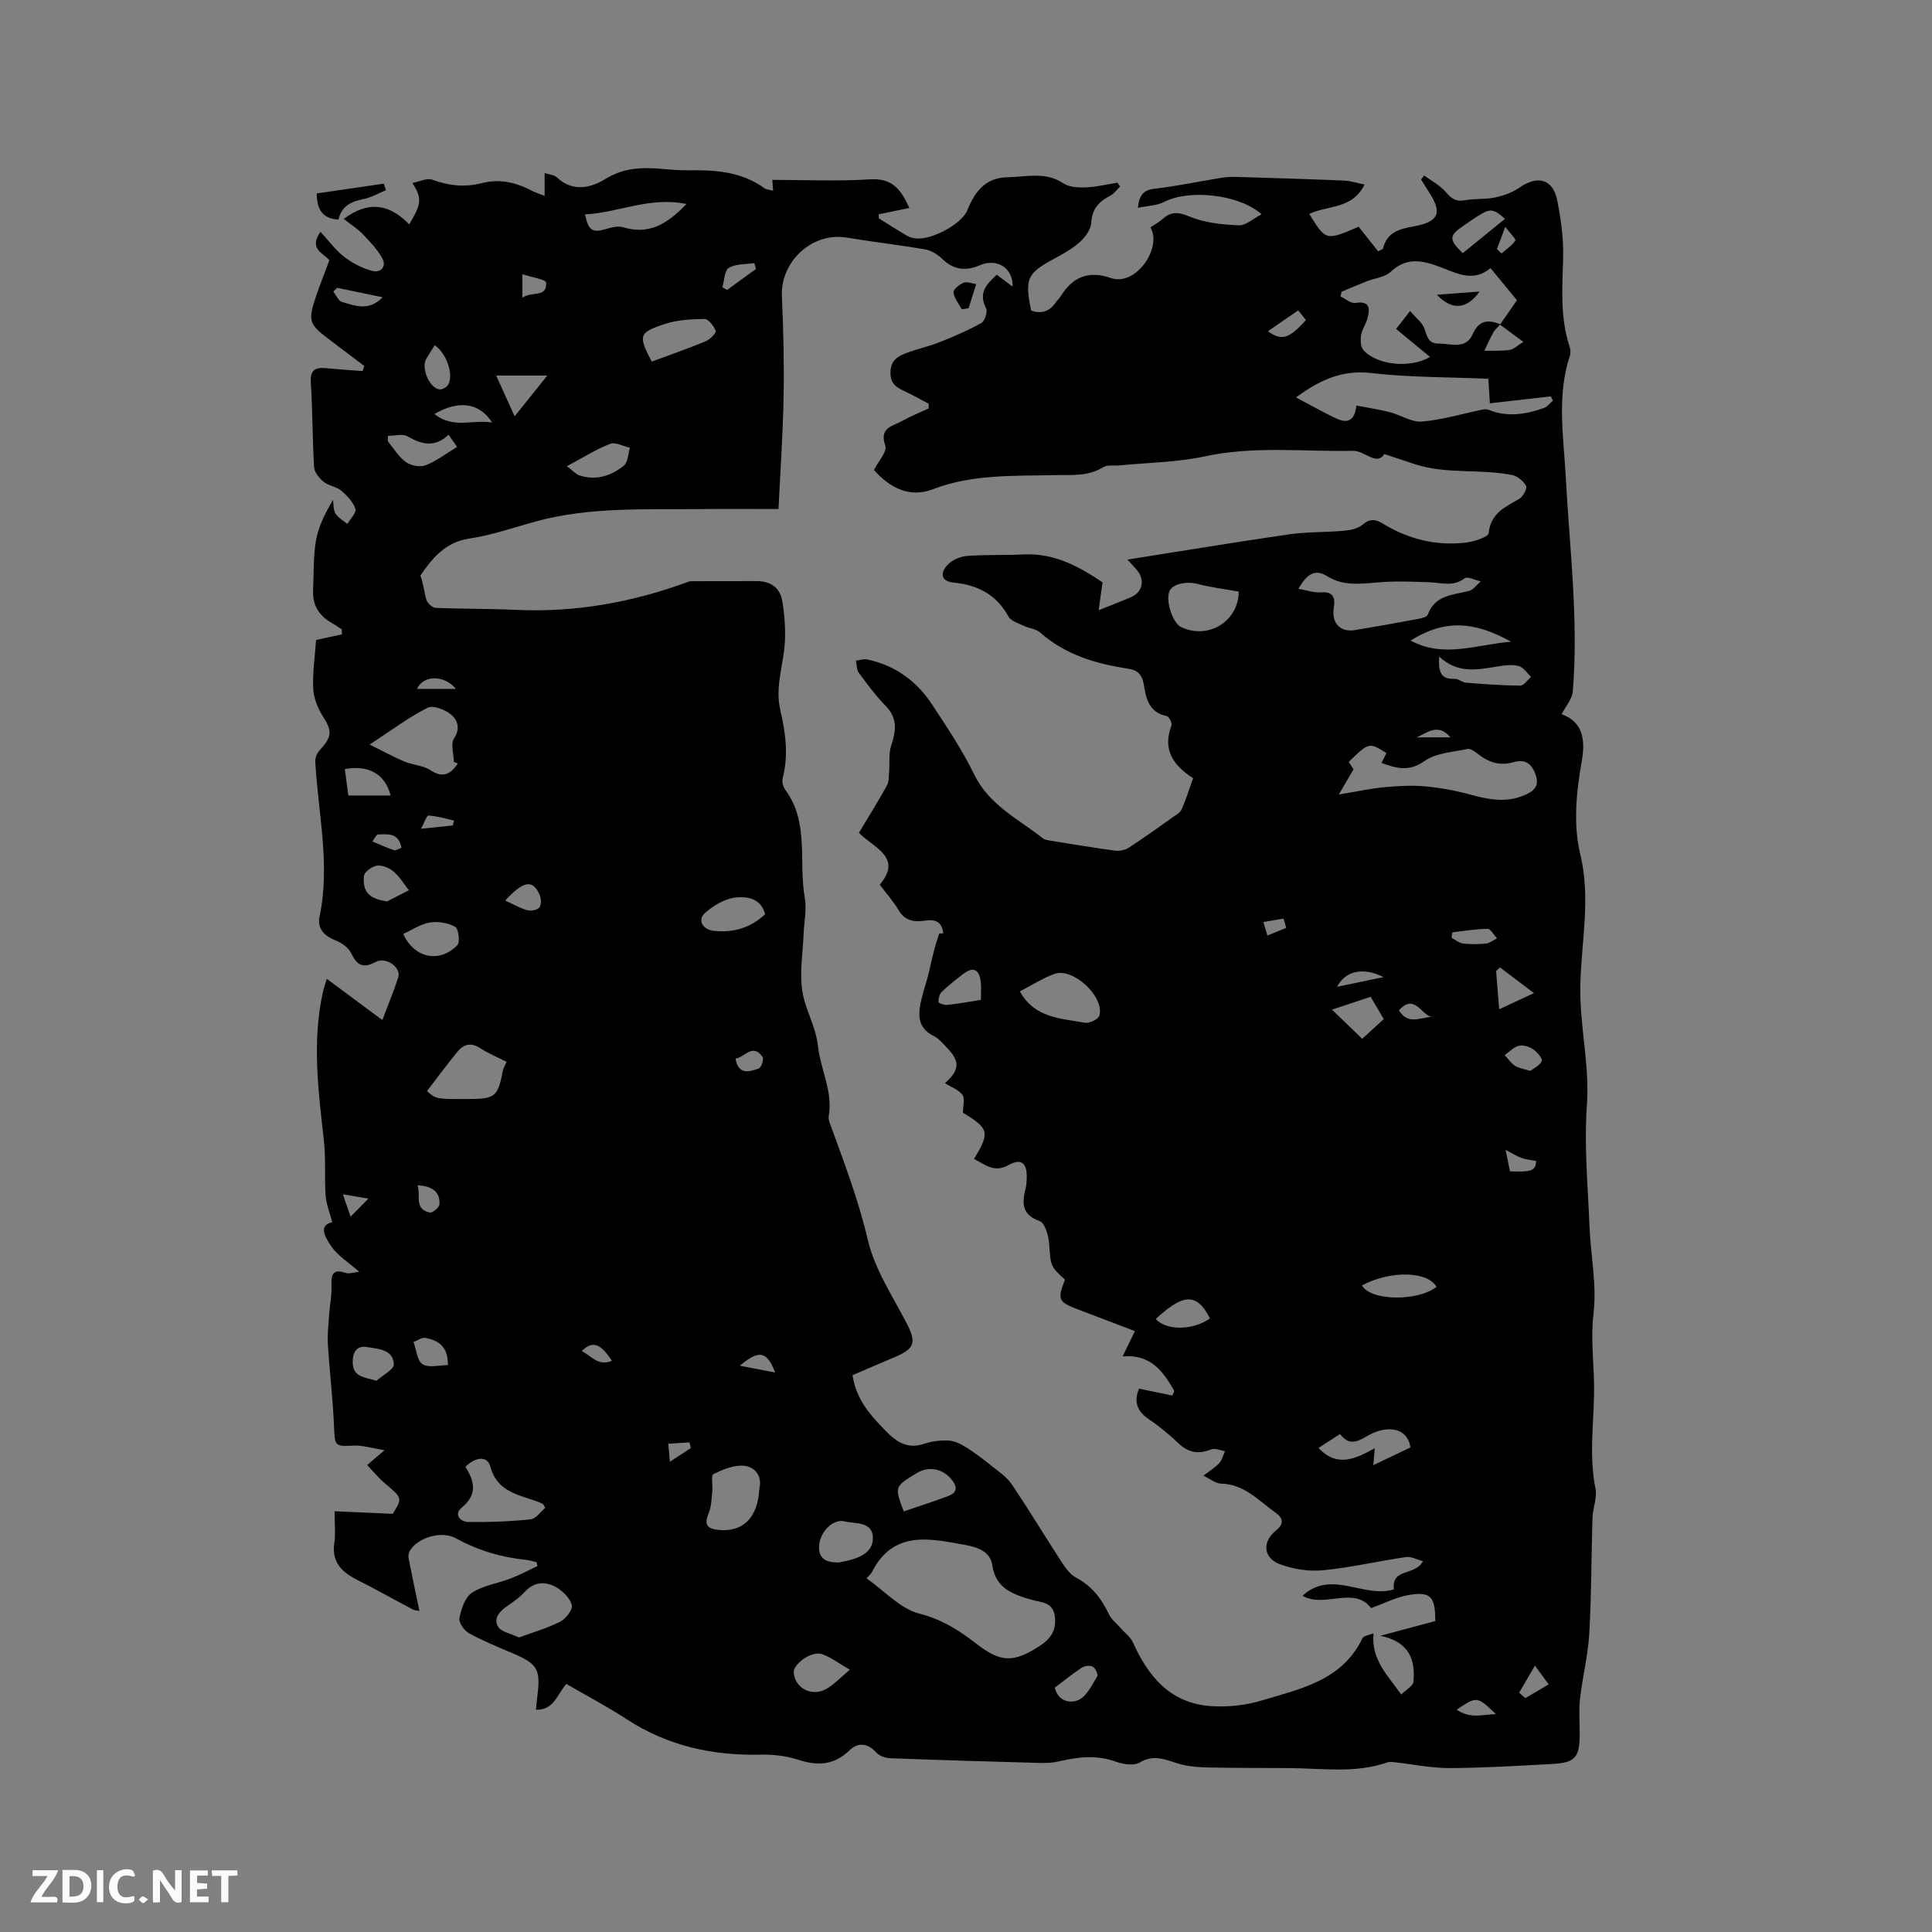 <svg enable-background="new 0 0 400 400" viewBox="0 0 400 400" xmlns="http://www.w3.org/2000/svg"><rect x="0" y="0" width="400" height="400" fill="#808080" stroke="none"/><g fill="#fbfafc"><path d="m37.59 393.81c-.92.31-1.52.05-2-.78-.7-1.2-1.52-2.34-2.47-3.78v4.59c-.55.03-.95.05-1.41.07-.03-.37-.06-.64-.06-.91 0-1.91 0-3.81 0-5.7 1.13-.41 1.77-.03 2.29.91.62 1.11 1.38 2.14 2.31 3.19v-4.2h1.35v6.61z"/><path d="m12.94 393.88v-6.75c1.9.19 3.93-.54 5.37 1.29.8 1.01.78 2.88.03 3.97-1.37 1.97-3.4 1.51-5.4 1.49m1.45-1.22c2.04.12 2.92-.58 2.89-2.21-.03-1.51-.98-2.19-2.89-2z"/><path d="m11.81 393.87h-5.49c.68-2.18 2.47-3.48 3.51-5.45h-3.08v-1.21h5.29c-.71 2.13-2.44 3.48-3.47 5.51.86 0 1.63.04 2.39-.01.79-.05 1.14.21.85 1.16"/><path d="m39.33 393.86v-6.61h3.7v1.07h-2.22v1.52c.68.04 1.34.09 2.07.13v1.07c-.72.05-1.38.09-2.1.14v1.48h2.4v1.19h-3.85z"/><path d="m27.71 388.56c-1.15-.3-2.46-.61-3.1.64-.37.73-.41 1.93-.06 2.67.63 1.35 1.99.93 3.17.68.35.94-.01 1.32-.93 1.46-1.62.25-3.05-.27-3.76-1.48-.73-1.24-.6-3.03.31-4.17.88-1.11 2.71-1.7 4-1.16.32.13.44.74.65 1.12-.1.08-.19.16-.28.24"/><path d="m49.15 387.24v1.07c-.59.02-1.17.05-1.87.08v5.44h-1.48v-5.44h-1.85c-.05-.4-.08-.73-.13-1.15z"/><path d="m20.06 387.21h1.33v6.62h-1.33z"/><path d="m30.68 393.25c-.49.38-.8.79-1.05.76-.32-.05-.6-.45-.9-.7.26-.24.51-.64.8-.67.29-.04.62.3 1.15.61"/></g><path d="m117.26 348.64c-1.94 2.21-2.59 5.46-6.3 5.34.09-.89.15-1.7.26-2.52.76-5.93.16-6.94-5.22-9.23-3.01-1.28-6.07-2.52-8.92-4.1-.98-.55-2.15-2.22-1.97-3.12.39-1.9 1.17-4.32 2.61-5.26 2.32-1.51 5.33-1.91 7.99-2.94 1.91-.73 3.72-1.71 5.57-2.58-.06-.27-.13-.53-.19-.8-.76-.17-1.51-.41-2.28-.49-5.11-.53-9.91-1.97-14.44-4.46-2.97-1.63-7.86-.17-9.53 2.61-.24.41-.34 1.02-.25 1.49.7 3.6 1.46 7.18 2.24 10.94-.22-.05-.89-.05-1.42-.33-3.74-1.96-7.41-4.07-11.19-5.95-3.28-1.64-5.62-3.64-5-7.8.28-1.85.05-3.78.05-6.55 3.9.17 7.72.34 12.04.53 2.05-3.28 2.02-3.24-1.72-6.4-1.25-1.06-2.3-2.36-3.57-3.7 1.12-.95 1.9-1.62 3.6-3.07-2.63-.42-4.53-1.04-6.39-.95-3.91.19-3.91.09-4.07-3.86-.23-5.7-.92-11.38-1.27-17.07-.13-2.07.12-4.16.26-6.24.13-1.98.56-3.97.48-5.93-.09-2.33.27-3.59 2.98-2.64.64.22 1.47-.11 2.77-.25-2.3-2.02-4.47-3.33-5.77-5.24-1.13-1.67-2.89-4.35.18-5.03-.51-1.96-1.24-3.7-1.37-5.48-.27-3.76.06-7.57-.35-11.31-1.14-10.23-2.49-20.43-.25-30.68.15-.71.39-1.4.83-2.92 3.91 2.9 7.53 5.59 11.51 8.54 1.22-3.23 2.38-6 3.3-8.85.65-2.01-2.5-4.34-4.7-3.17-2.78 1.48-3.88.55-5.1-1.9-.57-1.15-2.02-2.12-3.29-2.62-2.34-.91-3.7-2.53-3.22-4.83 2.28-10.84-.31-21.5-.88-32.24-.04-.78.45-1.77 1.01-2.37 2.52-2.71 2.47-3.95.56-6.91-1.08-1.68-1.9-3.81-1.99-5.78-.15-3.36.37-6.75.59-10.02 1.89-.41 3.62-.78 5.35-1.16-.01-.34-.02-.69-.03-1.03-.67-.43-1.31-.9-2-1.29-2.63-1.48-4.07-3.64-3.94-6.72.15-3.49.02-7.04.61-10.46.5-2.85 1.88-5.55 3.51-8.34.15.95.04 2.07.52 2.82.56.89 1.62 1.46 2.46 2.16.61-1.06 1.93-2.36 1.67-3.12-.49-1.44-1.73-2.76-2.95-3.78-1.02-.85-2.62-1-3.65-1.84-.9-.73-1.89-1.96-1.96-3.02-.36-5.82-.29-11.66-.68-17.47-.19-2.86 1.12-3.23 3.37-3.01 2.45.24 4.91.4 7.36.59.11-.35.22-.71.34-1.06-2.46-1.86-4.92-3.73-7.39-5.59-4.03-3.01-4.3-3.81-2.64-8.72.84-2.5 1.83-4.95 2.81-7.57-1.25-1.49-4.36-2.37-1.85-5.9 1.78 1.93 3.15 3.84 4.94 5.21 1.69 1.3 3.73 2.35 5.79 2.89 1.75.46 3.03-.88 2.05-2.65-1.03-1.86-2.59-3.46-4.08-5.02-1.07-1.11-2.43-1.96-3.87-3.09 5.1-3.87 9.52-3.07 13.54 1.13 2.57-4.31 2.68-5.34.67-8.59 1.51-.28 3.01-1.06 4.08-.67 3.41 1.25 6.77 1.63 10.26.72 3.7-.96 7.09-.16 10.37 1.56.72.38 1.52.62 2.66 1.08 0-1.71 0-3.07 0-4.72.86.28 1.95.32 2.54.88 3.27 3.13 7.09 2.15 10.01.35 3.77-2.32 7.49-2.46 11.52-2.12 1.9.16 3.81.34 5.71.31 5.58-.1 11.01.28 15.75 3.72.38.28.96.28 1.78.51-.08-1.01-.13-1.75-.17-2.25 6.8 0 13.56.32 20.27-.11 4.56-.29 6.4 2.12 8.1 5.93-2.24.46-4.29.89-6.35 1.31.01.28.03.56.04.84 1.95 1.21 3.88 2.46 5.87 3.62.53.31 1.19.46 1.81.53 3.13.38 9.47-2.91 10.65-5.86 1.58-3.93 3.78-6.75 8.42-6.81 3.86-.06 7.74-1.2 11.42 1.25 1.23.82 3.12.92 4.69.86 2.18-.09 4.35-.63 6.52-.98.19.26.38.52.57.78-.66.64-1.21 1.47-1.99 1.88-2.32 1.2-3.82 2.69-3.98 5.58-.07 1.36-1.15 2.93-2.23 3.92-1.54 1.41-3.42 2.5-5.28 3.49-5.78 3.1-6.31 4.15-4.94 10.83 2.17.77 3.86.16 5.14-1.76.23-.35.6-.62.82-.97 2.47-4.1 5.75-5.68 10.53-4.01 5.15 1.8 10.7-6.22 8.21-10.49.87-.59 1.81-1.1 2.6-1.8 1.81-1.59 3.3-1.33 5.58-.4 3.11 1.27 6.69 1.63 10.1 1.78 1.46.06 2.99-1.4 4.74-2.29-4.78-4.22-15.16-5.18-20.17-2.56-1.5.78-3.4.79-5.45 1.23.27-2.67 1.15-3.69 3.5-3.96 4.61-.54 9.16-1.51 13.75-2.25 1.03-.17 2.09-.22 3.14-.19 7.39.22 14.78.44 22.17.75 1.45.06 2.88.53 4.36.82-2.48 5.16-7.66 4.27-11.44 6.09 3.44 5.57 3.44 5.57 10.22 2.65 1.35 1.7 2.7 3.4 4.05 5.1.33-.17.65-.34.98-.51.77-3.4 3.35-4.11 6.13-4.61 5.51-.98 6.29-2.78 3.28-7.35-.52-.79-1.01-1.6-1.51-2.4.21-.28.43-.56.64-.84 1.5 1.11 3.23 2 4.42 3.37 1.15 1.32 2.07 2.12 3.95 1.77 2.07-.39 4.26-.15 6.32-.59 1.77-.38 3.62-1.04 5.09-2.07 3.72-2.58 6.9-1.74 7.77 2.69.78 3.92 1.33 7.97 1.22 11.95-.16 6.16-.65 12.27 1.32 18.25.19.58.28 1.31.1 1.87-2.78 8.31-1.33 16.77-.88 25.18.79 14.79 2.68 29.56 1.46 44.4-.13 1.59-1.47 3.07-2.32 4.73 4.46 1.53 4.92 5.46 4.21 9.47-1.14 6.54-1.87 13.2-.33 19.57 2.19 9.06.21 18.03 0 26.93-.2 8.45 1.97 16.59 1.36 25.04-.6 8.31.21 16.73.54 25.09.24 5.96 1.53 12 .84 17.82-.58 4.89-.04 9.49.09 14.25.19 7.37-1.2 14.74.31 22.15.38 1.87-.55 3.97-.62 5.97-.25 8.02-.21 16.06-.67 24.06-.26 4.51-1.4 8.96-1.91 13.46-.27 2.38-.07 4.81-.07 7.22 0 4.96-.89 6.04-5.7 6.3-7.09.39-14.18.82-21.27.85-3.77.01-7.54-.79-11.32-1.21-.49-.05-1.05-.14-1.49.02-6.72 2.36-13.64 1.22-20.49 1.19-5.5-.03-11-.01-16.5-.12-1.97-.04-4-.17-5.89-.68-2.8-.76-5.33-2.22-8.42-.36-1.21.73-3.44.38-4.96-.17-4.01-1.45-7.9-.96-11.86-.04-1.22.28-2.52.34-3.78.31-10.37-.28-20.75-.59-31.12-.98-.99-.04-2.23-.5-2.87-1.2-1.81-1.99-3.76-2.12-5.52-.42-3.16 3.04-6.53 3.26-10.53 1.96-2.46-.8-5.19-1.14-7.78-1.08-9.98.24-19.27-1.78-27.74-7.29-4.01-2.61-8.23-4.84-12.56-7.35zm193.37-281.49c-.49.55-1.1 1.04-1.45 1.67-.69 1.23-1.25 2.53-1.86 3.81 1.74-.04 3.51.07 5.22-.18.85-.12 1.6-.9 2.86-1.66-2.21-1.64-3.53-2.61-4.84-3.58 1.11-1.6 2.23-3.2 3.51-5.05-1.7-2.06-3.54-4.3-5.48-6.65-3.45 2.89-6.73 1.18-9.79.01-3.85-1.47-7.31-2.58-10.88.76-1.21 1.13-3.3 1.31-4.97 1.97-1.75.69-3.47 1.44-5.2 2.16-.07.32-.14.64-.22.96 1.03.48 2.15 1.5 3.09 1.35 2.94-.46 3.06 1.06 2.53 3.1-.31 1.21-1.14 2.32-1.34 3.53-.17 1.02-.13 2.47.47 3.14 2.83 3.13 9.7 3.83 13.8 1.41-2.38-1.96-4.68-3.85-7.04-5.79.96-1.23 1.83-2.34 2.91-3.72 1.2 1.43 2.55 2.4 2.98 3.69.54 1.62.79 3.05 2.9 3.05 2.54 0 5.62 1.28 7.05-1.9 1.33-2.97 3.21-3.12 5.75-2.08zm-116.18 126.14c.28-.02.56-.05.84-.07-.25-2.32-1.56-2.95-3.74-2.62-2.15.32-4.14.15-5.47-2.11-1.09-1.85-2.55-3.48-3.94-5.33 4.86-5.72-1.36-7.67-4.31-10.74 2.04-3.41 4.01-6.55 5.8-9.78.44-.8.37-1.9.45-2.87.15-1.79-.12-3.71.42-5.37.99-3.01 1.41-5.62-1.08-8.19-2.06-2.12-3.85-4.52-5.61-6.91-.47-.64-.41-1.67-.6-2.52.78-.09 1.6-.4 2.32-.25 5.8 1.21 10.27 4.48 13.47 9.36 3.07 4.69 6.24 9.39 8.68 14.42 3.09 6.37 9.12 9.22 14.21 13.24.46.36 1.18.43 1.8.53 4.39.71 8.78 1.45 13.19 2.04.91.12 2.06-.12 2.83-.62 3.08-2 6.07-4.15 9.07-6.28.67-.48 1.55-.94 1.85-1.62.89-1.99 1.54-4.09 2.39-6.46.21.29.12.06-.04-.04-4-2.61-6.37-5.82-4.44-10.9.18-.49-.51-1.86-.96-1.95-3.74-.71-4.29-3.68-4.79-6.6-.33-1.95-1.22-2.91-3.23-3.21-6.67-.99-12.98-2.89-18.21-7.48-.89-.78-2.34-.88-3.47-1.42-1.1-.53-2.59-.97-3.09-1.89-2.47-4.53-6.34-6.53-11.27-7.02-2.82-.28-2.88-2.02-1.36-3.66.93-1.01 2.59-1.75 3.98-1.86 3.9-.31 7.84-.12 11.76-.32 6.44-.33 11.6 2.57 16.37 5.78-.27 1.93-.49 3.51-.81 5.77 2.85-1.14 4.82-1.89 6.74-2.72 2.26-.98 2.87-3.41 1.35-5.38-.55-.72-1.21-1.36-2.13-2.38 11.47-1.81 22.46-3.64 33.5-5.23 3.76-.54 7.62-.4 11.41-.75 1.32-.12 2.86-.46 3.81-1.28 1.54-1.32 2.76-1.06 4.23-.16 5.21 3.19 10.9 4.59 16.96 3.92 1.76-.19 4.79-1.14 4.88-1.99.43-4.18 3.47-5.4 6.37-7.11.78-.45 1.66-2.16 1.38-2.68-.55-1-1.81-2.02-2.93-2.24-6.65-1.32-13.6-.09-20.17-2.26-1.87-.62-3.74-1.24-6.25-2.07-1.63 2.52-4.04-.72-6.47-.67-10.24.2-20.49-1.06-30.72 1.15-5.74 1.24-11.73 1.28-17.61 1.86-1.15.11-2.53-.16-3.41.38-3.22 1.99-6.71 1.56-10.18 1.64-8.45.2-16.9-.22-25.09 2.93-4.72 1.82-8.88-.23-12.18-4 .87-1.74 2.77-3.8 2.34-5.04-1.32-3.78 1.56-4.01 3.47-5.09 1.77-1 3.68-1.76 5.53-2.62-.01-.32-.02-.65-.03-.97-1.54-.81-3.06-1.67-4.63-2.42-1.74-.83-3.28-1.45-3.27-4.01.02-2.52 1.49-3.37 3.28-4.05 2.27-.87 4.68-1.37 6.94-2.27 2.93-1.17 5.86-2.42 8.6-3.96.72-.4 1.34-2.35.98-3.05-1.7-3.29.18-5.06 2.22-6.94 1.1.83 2.04 1.54 3.26 2.46.15-3.91-3.29-5.93-6.74-4.44-2.96 1.28-5.44.99-7.82-1.29-.94-.9-2.22-1.74-3.47-1.96-5.42-.94-10.89-1.56-16.31-2.46-7.14-1.18-13.75 4.93-13.42 12.2.32 6.97.48 13.96.35 20.93-.14 7.75-.69 15.49-1.05 23.07-5.77 0-10.93-.05-16.09.01-11.52.13-23.1-.51-34.39 2.62-4.49 1.25-8.94 2.8-13.52 3.48-5.09.76-7.74 4.19-10.15 7.66.67 1.72.77 3.44 1.26 5.03.22.71 1.23 1.64 1.92 1.66 5.57.24 11.15.16 16.72.42 12.27.56 24.08-1.58 35.55-5.81.19-.07.41-.13.61-.13 4.53-.01 9.06-.02 13.59-.02 2.82 0 4.79 1.33 5.27 4.08.47 2.68.66 5.45.57 8.17-.18 4.81-2.13 9.41-.97 14.43 1.07 4.6 1.75 9.37.49 14.15-.19.71.1 1.77.55 2.38 5.02 6.81 2.69 14.94 4.04 22.39.42 2.34-.15 4.86-.24 7.29-.16 4.03-.89 8.15-.27 12.05.61 3.83 2.78 7.19 3.24 11.39.52 4.78 3.13 9.36 2.21 14.5-.07.39.05.86.19 1.25 2.89 8.02 5.96 15.91 7.91 24.31 1.4 6.04 5.1 11.58 8.01 17.21 2.09 4.04 1.77 5.3-2.56 7.12-2.9 1.21-5.78 2.47-8.61 3.69.77 5.16 3.81 8.4 6.93 11.6 2.19 2.24 4.48 3.75 7.85 2.62 1.58-.53 3.35-.77 5.01-.7 1.2.05 2.48.64 3.54 1.29 1.86 1.16 3.62 2.49 5.33 3.86 1.52 1.22 3.25 2.37 4.31 3.94 3.62 5.35 6.95 10.9 10.48 16.32.73 1.12 1.64 2.34 2.77 2.94 3.26 1.72 5.32 4.35 6.85 7.6.5 1.06 1.55 1.87 2.35 2.79.9 1.04 2.13 1.93 2.67 3.13 3.21 7.17 7.87 12.62 16.24 13.13 3.43.21 7.07-.17 10.35-1.16 8.03-2.42 16.66-4.11 20.88-12.88.27-.57 1.48-.69 2.3-1.03-.51 5.45 2.88 8.61 5.74 12.66 1.03-1.03 2.45-1.77 2.53-2.64.41-4.5-.81-8.26-6.85-9.52 4.58-1.23 8.02-2.15 11.37-3.05.01-5.18-1.01-6.22-5.75-5.34-2.42.45-4.71 1.63-7.53 2.66-3.6-4.67-9.55.08-14.22-2.55 6.03-5.54 12.76.61 18.92-1.33-.51-4.49 4.39-2.72 6.03-5.83-1.28-.34-2.45-1.01-3.5-.86-5.76.84-11.46 2.18-17.23 2.74-2.92.28-6.16-.23-8.92-1.27-3.41-1.29-3.69-4.62-.83-6.92 1.83-1.48 1.52-2.62-.06-3.75-3.48-2.48-6.44-5.9-11.26-6-1.11-.02-2.21-.96-3.66-1.65 1.34-1.03 2.45-1.69 3.29-2.6.59-.65.81-1.64 1.19-2.48-.97-.14-2.09-.67-2.89-.35-2.57 1.01-4.64.72-6.69-1.22-1.92-1.82-3.97-3.54-6.17-5.01-2.66-1.78-3.1-3.92-2.05-6.35 2.43.5 4.67.97 6.92 1.43.13-.32.26-.63.38-.95-2.27-4-4.81-7.64-10.69-7.17.92-1.89 1.68-3.47 2.53-5.23-4.02-1.53-7.86-2.99-11.71-4.46-4.19-1.6-4.39-2.04-2.77-6.19-3.08-2.8-2.93-2.81-3.29-7.57-.12-1.62-.87-4.16-1.95-4.55-3.75-1.35-3.67-3.77-2.9-6.77.18-.71.2-1.47.22-2.21.09-3.09-1.16-4.08-3.77-2.62-2.98 1.67-4.86-.12-7.14-1.28 3.35-5.51 3.1-6.29-2.29-9.56 0-1.45.45-2.95-.11-3.7-.8-1.08-2.33-1.61-3.62-2.42 3.07-2.73 3.14-4.49.46-7.29-.88-.92-1.75-1.98-2.84-2.52-2.99-1.46-3.23-3.92-2.69-6.66.39-1.96 1.07-3.87 1.58-5.81.4-1.52.68-3.08 1.09-4.6.31-1.37.78-2.72 1.21-4.09zm-15.04 133.48c3.67 2.58 6.97 6.3 10.95 7.32 4.67 1.19 8.23 3.47 11.79 6.23 5.05 3.91 7.66 3.97 13.06.49 2.35-1.51 3.61-3.37 3.16-6.3-.45-2.88-2.77-2.7-4.75-3.28-3.8-1.11-7.46-2.3-8.17-7.15-.42-2.85-3.07-3.75-5.43-4.18-7.36-1.33-15.01-3.25-19.51 5.6-.19.37-.55.64-1.1 1.27zm128.74-248.35c-8.27-.36-16.34-.27-24.28-1.19-6.14-.71-10.79 1.58-15.55 5.05 2.65 1.41 5.14 2.79 7.69 4.06 2.24 1.12 4.37 1.62 4.82-2.38 2.47.48 4.72.81 6.91 1.37 2.25.58 4.5 2.13 6.64 1.95 4.23-.35 8.38-1.62 12.57-2.48.43-.09.95-.08 1.35.08 3.87 1.54 7.66.91 11.4-.43.7-.25 1.21-.99 1.81-1.51-.14-.29-.29-.59-.43-.88-4.13.47-8.26.94-12.62 1.44-.08-1.32-.18-2.97-.31-5.08zm-30.95 86.07c3.95-.65 6.63-1.25 9.33-1.5 2.84-.26 5.73-.44 8.55-.18 3.21.29 6.44.9 9.55 1.76 3.66 1 7.2 1.63 10.85.12 1.94-.8 3.32-1.79 2.47-4.26-.79-2.29-2.18-3.34-4.58-2.63-2.81.82-5.18.05-7.39-1.71-.62-.49-1.52-1.16-2.14-1.03-3.05.65-6.55.83-8.94 2.52-3.2 2.28-5.82 1.47-8.88.38.35-.7.69-1.39 1.02-2.05-3.59-2.25-3.59-2.25-7.8 1.83.42.65.86 1.32 1 1.54-1.04 1.75-1.88 3.2-3.04 5.21zm-8.38-42.59c1.81.31 3.3.86 4.74.74 2.65-.22 2.89 1.38 2.59 3.17-.52 3.13 1.26 5.16 4.4 4.64 4.27-.71 8.54-1.46 12.8-2.26.8-.15 2.06-.4 2.25-.92 1.5-4.1 5.17-4.07 8.5-4.91.93-.23 1.65-1.3 2.47-1.99-1.14-.25-2.74-1.1-3.33-.64-2.37 1.81-4.81.91-7.28.82-3.25-.12-6.52-.25-9.76-.04-3.89.25-7.78 1.06-11.37-1.19-2.6-1.62-4.24-.48-6.01 2.58zm-174.02 36.16c-.28-.1-.55-.19-.83-.29-.03-1.66-.72-3.76.04-4.9 1.36-2.04.66-3.81-.48-4.81-1.24-1.08-3.8-2.13-4.97-1.54-3.9 1.95-7.43 4.63-12.02 7.63 2.99 1.48 5.05 2.63 7.22 3.53 1.74.72 3.85.78 5.37 1.79 2.65 1.73 4.21.76 5.67-1.41zm1.55 145.62c2.02 3.17 2.44 5.82-.78 8.49-1.69 1.4-.23 2.93 1.42 2.95 4.29.05 8.61-.11 12.87-.56 1.11-.12 2.08-1.6 3.03-2.38-.38-.63-.41-.77-.48-.8-.47-.22-.95-.44-1.44-.61-3.91-1.36-8.11-2.05-9.46-7.15-.58-2.22-2.98-2.06-5.16.06zm-7.95-77.78c1.87 1.66 1.87 1.66 8.44 1.64 5.74-.02 6.21-.42 7.29-5.94.11-.56.47-1.08.77-1.75-1.94-.98-3.8-1.75-5.46-2.83-1.89-1.23-3.43-.85-4.7.69-2.2 2.68-4.24 5.47-6.34 8.19zm68.82 82.27c.61-2.45-.81-4.45-3.16-4.7-2.07-.21-4.39.77-6.35 1.73-.54.26-.11 2.36-.24 3.6-.16 1.51-.18 3.12-.75 4.49-.88 2.13-.56 3.16 1.84 3.44 5.17.61 8.35-2.4 8.66-8.56zm-49.78 30.85c2.97-1.09 5.9-1.92 8.56-3.28 1.15-.59 2.63-2.51 2.39-3.42-.37-1.44-1.85-2.9-3.24-3.7-2.24-1.28-4.58-1.16-6.55 1-.98 1.08-2.22 1.96-3.43 2.79-1.59 1.09-3.11 2.53-2.07 4.34.63 1.12 2.64 1.45 4.34 2.27zm103.71-133.77c3.09 5.6 8.56 5.59 13.5 6.5.91.17 2.77-.74 2.97-1.49 1.08-3.92-5.49-10.01-9.3-8.63-2.42.88-4.64 2.32-7.17 3.62zm45.31-82.77c-2.88-.52-5.77-.86-8.55-1.59-2.25-.59-5.23-.01-5.82 1.58-.77 2.07.73 6.56 2.46 7.37 5.7 2.67 11.91-1.28 11.91-7.36zm-121.53-47.61c3.72-1.38 7.5-2.69 11.19-4.22.89-.37 2.21-1.72 2.06-2.14-.38-1.02-1.52-2.48-2.34-2.47-2.78.03-5.69.2-8.3 1.07-5.34 1.78-5.41 2.37-2.61 7.76zm7.19-32.63c-7.68-1.6-14.15 1.84-20.99 2.14.68 3.36 1.53 3.86 4.25 3.06 1.16-.34 2.56-.72 3.63-.39 5.23 1.6 9.05-.55 13.11-4.81zm142.22 261.11c2.88-1.38 5.27-2.52 7.69-3.68-.76-4.6-5.51-4.45-9.02-2.32-2.25 1.36-3.86 1.82-5.57-.45-1.58 1.02-2.97 1.92-4.46 2.88 3.95 4.22 7.85 2.12 11.64.07-.11 1.33-.19 2.28-.28 3.5zm-110.68 20.15c.27-.05.89-.17 1.51-.31 2.71-.6 5.55-1.74 5.55-4.74 0-3.51-3.64-2.92-5.89-3.47-2.4-.59-5.07 2.25-5.24 5-.17 2.68 1.34 3.54 4.07 3.52zm13.45-10.58c3.18-1.09 6.21-2.05 9.19-3.17 2.2-.83 1.78-2.23.53-3.65-1.86-2.11-4.65-2.56-7-1.13-4.65 2.83-4.65 2.83-2.72 7.95zm104.94-180.3c6.84 3.69 13.47.85 20.81.24-8.03-4.47-14.05-4.46-20.81-.24zm-133.63 56.66c-.9-3.41-3.89-3.67-5.96-3.48-2.29.21-4.78 1.66-6.54 3.27-1.57 1.45-.41 3.43 1.92 3.66 3.96.4 7.51-.58 10.58-3.45zm139.54-53.34c-.19 3.15.33 4.75 3.19 4.6.77-.04 1.55.74 2.35.8 3.75.3 7.5.59 11.26.61.74 0 1.49-1.17 2.24-1.8-.85-.79-1.59-2.01-2.58-2.26-1.37-.36-2.94-.13-4.39.1-4.08.65-8.15 1.59-12.07-2.05zm-214.47 57.43c2.24 4.98 7.48 6.13 11.2 2.32.6-.62.24-3.43-.46-3.81-1.5-.82-3.58-1.16-5.29-.88-1.89.32-3.64 1.55-5.45 2.37zm92.46 152.33c-2.35-1.36-3.98-2.63-5.84-3.26-.97-.33-2.5.21-3.46.83-1.01.65-2.35 1.91-2.32 2.86.12 3.37 3.75 5.25 6.74 3.55 1.69-.97 3.06-2.47 4.88-3.98zm-58.58-249.18c1.2.89 1.86 1.68 2.69 1.94 3.4 1.07 6.53.05 9.13-2.08.85-.69.84-2.43 1.22-3.69-1.38-.3-2.99-1.21-4.1-.79-2.81 1.08-5.41 2.74-8.94 4.62zm-37.06-6.28c-.01.37-.01.74-.02 1.11 1.21 1.46 2.22 3.21 3.71 4.29 1.04.75 2.95 1.14 4.1.7 2.24-.86 4.21-2.41 6.53-3.81-.35-.5-.99-1.41-1.76-2.52-2.91 2.73-5.59 2-8.51.33-1.04-.59-2.69-.1-4.05-.1zm201.67 175.89c1.8 3.25 11.55 3.34 15.44.3-1.87-3.25-9.45-3.46-15.44-.3zm-201.85-79.5c1.51-.77 3.02-1.54 4.53-2.31-1.03-1.31-1.91-2.81-3.16-3.86-.9-.76-2.36-1.39-3.45-1.24-1.02.14-2.63 1.3-2.7 2.13-.32 3.39 1.15 4.73 4.78 5.28zm206.37 24.36c-1.02-1.71-1.86-3.13-2.73-4.61-2.57.85-4.81 1.59-8 2.65 2.5 2.42 4.35 4.2 6.26 6.04 1.61-1.47 2.93-2.68 4.47-4.08zm-179.95-124.8c2.39-2.98 4.26-5.31 6.77-8.44-4.01 0-7.04 0-10.59 0 1.29 2.84 2.31 5.09 3.82 8.44zm143.96 186.78c-2.92-5.8-5.93-4.72-11.23.1 2.12 2.43 7.63 2.43 11.23-.1zm61.07-227.65c-2.1-1.96-2.99-2.15-4.87-1.04-1.27.75-2.47 1.62-3.7 2.45-3.03 2.05-3.08 2.85-.17 5.69 2.88-2.34 5.79-4.71 8.74-7.1zm-108.5 161.7c0-1.39.11-2.55-.02-3.67-.31-2.74-1.59-3.3-3.72-1.64-1.5 1.17-3.02 2.33-4.38 3.66-.48.46-.7 1.41-.64 2.09.03.27 1.19.66 1.79.6 2.2-.24 4.39-.64 6.97-1.04zm-125.13 78.84c1.27-1.14 3.64-2.33 3.59-3.4-.15-3.11-3.26-3.18-5.57-3.57-1.78-.3-2.83.67-2.94 2.73-.18 3.36 2.03 3.46 4.92 4.24zm140.43 63.56c.73 2.98 3.36 3.29 4.98 2.51 1.68-.82 2.73-3.09 3.82-4.87.23-.37-.39-1.69-.94-2-.56-.31-1.68-.17-2.27.21-1.93 1.27-3.73 2.75-5.59 4.15zm-137.51-184.72c-1.11-4.44-4.57-6.37-9.48-5.48.24 1.82.49 3.65.73 5.48zm9.14-93.22c-.65 1.03-1.23 1.9-1.75 2.78-1.12 1.89.62 6.09 2.73 6.36.56.07 1.48-.42 1.78-.93 1.2-1.99-.23-6.48-2.76-8.21zm220.38 137.48c2.67-1.24 4.86-2.26 7.2-3.35-2.6-1.96-4.82-3.64-7.04-5.32-.27.26-.53.51-.8.77.21 2.49.41 4.97.64 7.9zm-217.65 73.67c.02-4.06-2.14-5.12-4.62-5.63-.75-.15-1.66.53-2.5.83.58 1.6.73 3.9 1.87 4.62 1.27.81 3.45.18 5.25.18zm-2.79-196.91c3.92 3.13 7.91 1.08 11.94 1.76-2.58-4.07-6.89-4.74-11.94-1.76zm226.89 136c.72-.57 1.99-1.13 2.37-2.06.21-.5-.96-1.85-1.78-2.41-.81-.55-2.06-.96-2.95-.74-1.08.27-1.98 1.26-2.95 1.94.7.75 1.3 1.66 2.14 2.21.73.5 1.74.61 3.17 1.06zm-212.24-35.28c1.74.8 3.09 1.61 4.56 2.01.77.21 2.09-.03 2.51-.57.44-.57.39-1.88.05-2.64-1.42-3.18-3.28-2.95-7.12 1.2zm-34.81-126.85c-.26.27-.52.53-.79.8.6.74 1.07 1.92 1.81 2.13 2.67.75 5.53 2.01 8.41-.98-3.49-.72-6.46-1.33-9.43-1.95zm230.9 133.45c-.06.37-.11.74-.17 1.11.79.42 1.55 1.09 2.38 1.19 1.57.19 3.19.18 4.76.01.79-.09 1.52-.7 2.28-1.07-.65-.69-1.31-1.98-1.96-1.97-2.43.01-4.86.45-7.29.73zm-38.18-124.46c2.86 2.07 4.4 1.53 7.87-2.31-.49-.61-.99-1.24-1.6-2.01-2.07 1.42-4.01 2.76-6.27 4.32zm52.01 281.88c.43.37.87.74 1.3 1.12 1.61-.95 3.21-1.9 4.82-2.85-.79-1.07-1.58-2.15-2.85-3.88-1.39 2.39-2.33 4-3.27 5.61zm-164.96-290.98c.33.18.66.36.99.54 1.99-1.44 3.97-2.89 5.96-4.33-.11-.41-.22-.81-.33-1.22-1.79.28-3.85.12-5.28.99-.92.56-.93 2.63-1.34 4.02zm-63.11 185.91c.72 2.14-.79 4.98 2.55 5.65.56.11 1.96-1.07 1.99-1.7.14-2.78-1.7-3.76-4.54-3.95zm65.82-26.21c.63 3.45 2.88 2.74 4.83 2.03.52-.19 1.1-1.93.79-2.37-2.06-2.98-3.7.09-5.62.34zm134.18-16.88c-4.3-2.14-7.89-1.29-9.63 2.01 3.41-.71 6.52-1.36 9.63-2.01zm26.18 40.21c4.55.17 5.31-.14 5.42-2.14-1.02-.2-2.07-.29-3.03-.63-1-.35-1.9-.95-3.3-1.68.39 1.91.65 3.2.91 4.45zm-204.48-180.85c1.85-1.45 5.12.1 4.93-3.16-.04-.63-2.97-1.08-4.93-1.74zm-13.78 80.97c-2.27-2.88-6.7-2.96-8.04 0zm58.8 140.13c2.79.53 4.82.92 7.32 1.4-1.7-4.42-3.31-4.78-7.32-1.4zm-70.05-107.23c-.62-3.26-2.91-2.78-4.83-2.77-.4 0-.79.95-1.18 1.46 1.48.61 2.94 1.29 4.45 1.8.37.13.93-.27 1.56-.49zm218.48 178.44c2.8 1.93 5.3 1.02 8.11.91-3.92-3.73-3.92-3.73-8.11-.91zm-11.97-144.8c1.84 3.09 4.44 1.48 6.74 1.37-2.17-.51-3.55-4.9-6.74-1.37zm-23.33-17.06c-.19-.64-.37-1.28-.56-1.93-1.39.24-2.78.48-4.17.72.28.93.56 1.86.84 2.79 1.29-.52 2.59-1.05 3.89-1.58zm-139.61 89.64c-2.4-3.7-4.06-4.19-6.25-2.02 1.93.87 3.26 3.21 6.25 2.02zm-55.71-34.49c.71 2.05 1 2.87 1.61 4.64 1.52-1.54 2.61-2.64 3.69-3.74-1.49-.25-2.99-.5-5.3-.9zm22.78-76.36c.08-.34.15-.68.23-1.02-1.75-.39-3.49-.93-5.26-1.03-.4-.02-.89 1.5-1.57 2.74 2.62-.28 4.61-.48 6.6-.69zm49.25 128.93c-.08-.4-.16-.8-.24-1.2-1.47.09-2.93.19-4.4.28.09 1.07.18 2.14.32 3.73 1.9-1.24 3.11-2.02 4.32-2.81zm166.91-248.26c.31.3.63.6.94.9 1-.86 2.17-1.61 2.87-2.67.19-.29-1.1-1.53-2.08-2.83-.8 2.11-1.26 3.36-1.73 4.6zm-16.62 101.09h7c-2.64-3.09-4.84-.87-7 0z" fill="#010000"/><path d="m70.08 45.46c-3.09-.17-4.49-1.84-4.5-5.41 4.65-.68 9.26-1.36 13.87-2.03.15.45.31.9.46 1.35-1.57.64-3.08 1.55-4.71 1.86-2.55.49-4.48 1.47-5.12 4.23z" fill="#010000"/><path d="m199.12 64.03c-.62-1.16-1.56-2.27-1.71-3.49-.07-.61 1.22-1.65 2.09-2 .72-.29 1.73.16 2.61.28-.52 1.66-1.04 3.33-1.57 4.99-.46.08-.94.15-1.42.22z" fill="#010000"/><path d="m297.47 61.02c2.74-.2 5.48-.41 8.87-.66-2.72 3.72-5.66 3.97-8.87.66z" fill="#010000"/></svg>